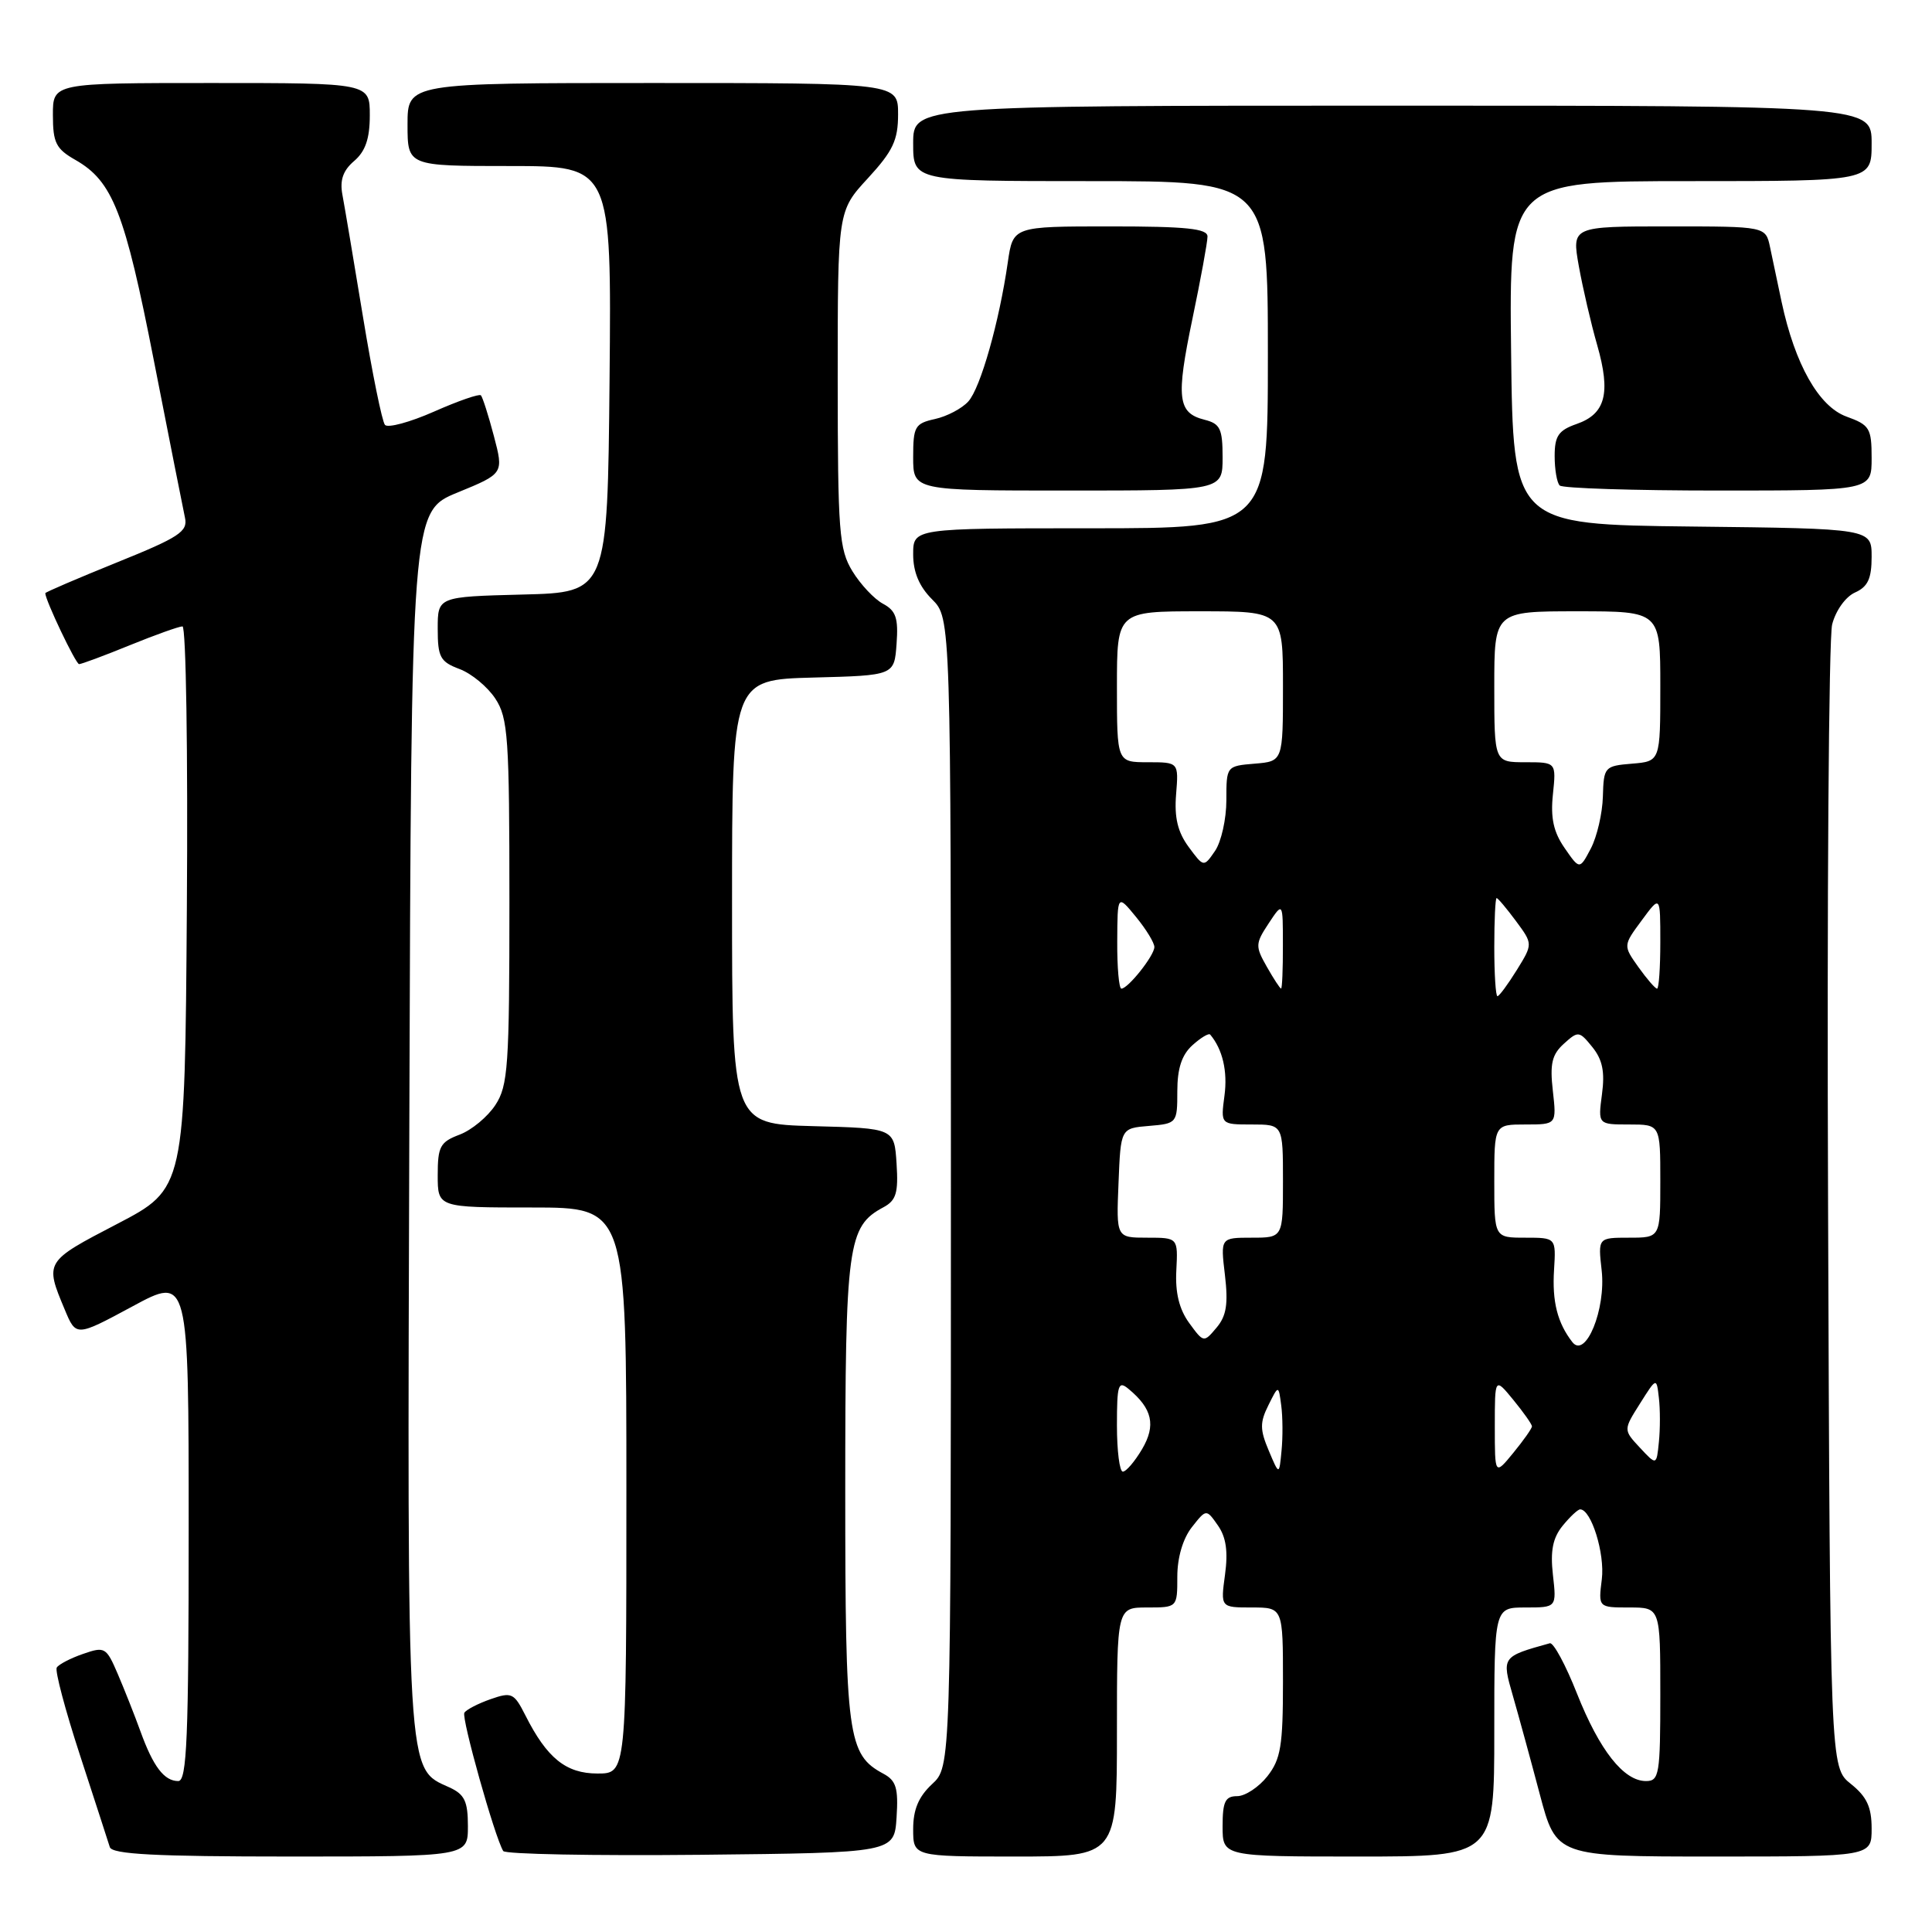 <?xml version="1.0" encoding="UTF-8" standalone="no"?>
<!DOCTYPE svg PUBLIC "-//W3C//DTD SVG 1.1//EN" "http://www.w3.org/Graphics/SVG/1.1/DTD/svg11.dtd" >
<svg xmlns="http://www.w3.org/2000/svg" xmlns:xlink="http://www.w3.org/1999/xlink" version="1.1" viewBox="0 0 256 256">
 <g >
 <path fill="currentColor"
d=" M 62.00 241.98 C 62.00 238.68 61.56 237.76 59.55 236.84 C 53.83 234.24 53.96 236.47 54.24 148.47 C 54.50 67.77 54.50 67.77 60.63 65.26 C 66.75 62.75 66.75 62.75 65.44 57.77 C 64.72 55.03 63.94 52.61 63.72 52.38 C 63.49 52.16 60.70 53.13 57.51 54.54 C 54.32 55.95 51.39 56.74 51.01 56.30 C 50.63 55.86 49.32 49.42 48.10 42.00 C 46.88 34.58 45.65 27.28 45.37 25.80 C 45.01 23.87 45.45 22.59 46.93 21.33 C 48.42 20.05 49.00 18.37 49.00 15.28 C 49.00 11.00 49.00 11.00 28.00 11.00 C 7.00 11.00 7.00 11.00 7.01 15.25 C 7.01 18.91 7.42 19.73 9.99 21.19 C 14.93 24.01 16.54 28.10 20.39 47.79 C 22.41 58.08 24.26 67.45 24.51 68.60 C 24.91 70.43 23.76 71.19 15.48 74.53 C 10.27 76.64 6.00 78.47 6.00 78.60 C 6.00 79.52 10.04 88.00 10.48 88.00 C 10.79 88.00 13.81 86.88 17.19 85.50 C 20.58 84.12 23.72 83.00 24.18 83.00 C 24.65 83.00 24.91 99.76 24.76 120.25 C 24.50 157.50 24.50 157.50 15.50 162.19 C 5.93 167.17 5.92 167.18 8.58 173.53 C 10.08 177.13 10.08 177.13 17.54 173.11 C 25.00 169.08 25.00 169.08 25.00 202.54 C 25.00 230.29 24.77 236.00 23.62 236.00 C 21.76 236.00 20.30 234.09 18.61 229.41 C 17.83 227.26 16.47 223.83 15.60 221.80 C 14.08 218.26 13.88 218.15 11.01 219.15 C 9.35 219.72 7.78 220.54 7.52 220.96 C 7.26 221.38 8.65 226.62 10.61 232.61 C 12.56 238.60 14.34 244.06 14.55 244.75 C 14.85 245.70 20.52 246.00 38.47 246.00 C 62.00 246.00 62.00 246.00 62.00 241.98 Z  M 118.80 240.81 C 119.05 236.94 118.75 235.94 117.06 235.03 C 112.32 232.49 112.00 230.16 112.00 197.50 C 112.00 164.84 112.32 162.51 117.06 159.97 C 118.75 159.06 119.05 158.06 118.80 154.19 C 118.50 149.50 118.50 149.50 107.75 149.22 C 97.00 148.93 97.00 148.93 97.00 119.50 C 97.00 90.07 97.00 90.07 107.75 89.78 C 118.50 89.50 118.50 89.50 118.80 85.31 C 119.05 81.90 118.72 80.92 117.00 80.00 C 115.84 79.38 114.02 77.44 112.95 75.69 C 111.18 72.78 111.01 70.52 111.00 50.23 C 111.00 27.96 111.00 27.96 115.00 23.62 C 118.32 20.01 119.00 18.58 119.00 15.14 C 119.00 11.00 119.00 11.00 86.50 11.00 C 54.00 11.00 54.00 11.00 54.00 16.50 C 54.00 22.00 54.00 22.00 67.52 22.00 C 81.03 22.00 81.03 22.00 80.77 50.25 C 80.50 78.50 80.50 78.50 69.25 78.78 C 58.00 79.07 58.00 79.07 58.00 83.31 C 58.00 87.08 58.33 87.69 60.89 88.65 C 62.49 89.25 64.62 91.02 65.64 92.58 C 67.32 95.14 67.50 97.72 67.50 119.50 C 67.50 141.28 67.32 143.86 65.64 146.42 C 64.62 147.98 62.49 149.75 60.89 150.35 C 58.32 151.32 58.00 151.92 58.00 155.72 C 58.00 160.00 58.00 160.00 70.50 160.00 C 83.00 160.00 83.00 160.00 83.00 197.50 C 83.00 235.00 83.00 235.00 79.17 235.00 C 75.00 235.00 72.48 232.97 69.62 227.30 C 68.11 224.32 67.80 224.17 65.00 225.15 C 63.35 225.73 61.79 226.53 61.53 226.95 C 61.12 227.62 65.54 243.39 66.68 245.27 C 66.93 245.69 78.70 245.91 92.82 245.77 C 118.50 245.50 118.50 245.50 118.80 240.81 Z  M 148.00 229.50 C 148.00 213.00 148.00 213.00 152.00 213.00 C 156.00 213.00 156.00 213.00 156.00 208.91 C 156.00 206.39 156.74 203.88 157.92 202.37 C 159.84 199.93 159.84 199.93 161.38 202.13 C 162.47 203.69 162.74 205.59 162.32 208.66 C 161.73 213.00 161.73 213.00 165.86 213.00 C 170.00 213.00 170.00 213.00 170.00 222.87 C 170.00 231.33 169.71 233.10 167.93 235.37 C 166.79 236.81 164.99 238.00 163.93 238.00 C 162.35 238.00 162.00 238.72 162.00 242.00 C 162.00 246.00 162.00 246.00 180.00 246.00 C 198.00 246.00 198.00 246.00 198.00 229.50 C 198.00 213.00 198.00 213.00 202.13 213.00 C 206.26 213.00 206.26 213.00 205.77 208.68 C 205.41 205.50 205.75 203.79 207.05 202.18 C 208.03 200.98 209.07 200.00 209.38 200.00 C 210.85 200.00 212.67 205.87 212.25 209.25 C 211.78 213.00 211.78 213.00 215.89 213.00 C 220.00 213.00 220.00 213.00 220.00 224.50 C 220.00 235.12 219.86 236.00 218.10 236.00 C 215.15 236.00 211.95 231.94 208.96 224.41 C 207.46 220.61 205.84 217.61 205.36 217.74 C 198.99 219.51 198.97 219.53 200.46 224.69 C 201.22 227.33 202.83 233.21 204.03 237.75 C 206.22 246.00 206.22 246.00 227.11 246.00 C 248.00 246.00 248.00 246.00 248.00 242.29 C 248.00 239.44 247.36 238.07 245.25 236.38 C 242.50 234.19 242.50 234.19 242.23 160.08 C 242.07 119.32 242.32 84.52 242.77 82.74 C 243.24 80.90 244.55 79.07 245.80 78.51 C 247.50 77.75 248.00 76.67 248.00 73.78 C 248.00 70.04 248.00 70.04 224.25 69.77 C 200.50 69.50 200.50 69.50 200.23 46.75 C 199.96 24.00 199.96 24.00 223.98 24.00 C 248.00 24.00 248.00 24.00 248.00 19.00 C 248.00 14.00 248.00 14.00 184.50 14.00 C 121.00 14.00 121.00 14.00 121.00 19.00 C 121.00 24.00 121.00 24.00 144.50 24.00 C 168.00 24.00 168.00 24.00 168.00 47.00 C 168.00 70.00 168.00 70.00 144.50 70.00 C 121.00 70.00 121.00 70.00 121.00 73.45 C 121.00 75.81 121.80 77.71 123.50 79.41 C 126.00 81.91 126.00 81.91 126.00 158.00 C 126.00 234.10 126.00 234.10 123.50 236.41 C 121.72 238.07 121.00 239.77 121.00 242.36 C 121.00 246.00 121.00 246.00 134.50 246.00 C 148.00 246.00 148.00 246.00 148.00 229.50 Z  M 162.00 60.61 C 162.00 56.81 161.68 56.14 159.61 55.62 C 156.04 54.72 155.81 52.77 158.00 42.26 C 159.10 36.99 160.00 32.08 160.00 31.34 C 160.00 30.29 157.22 30.00 147.11 30.00 C 134.23 30.00 134.23 30.00 133.54 34.75 C 132.41 42.62 129.93 51.40 128.31 53.19 C 127.48 54.12 125.49 55.17 123.90 55.52 C 121.23 56.11 121.00 56.52 121.00 60.58 C 121.00 65.00 121.00 65.00 141.50 65.00 C 162.00 65.00 162.00 65.00 162.00 60.61 Z  M 248.00 60.70 C 248.00 56.74 247.74 56.31 244.67 55.20 C 241.00 53.87 237.84 48.28 236.07 40.00 C 235.55 37.52 234.86 34.26 234.54 32.75 C 233.96 30.00 233.96 30.00 221.12 30.00 C 208.27 30.00 208.27 30.00 209.20 35.25 C 209.72 38.14 210.81 42.86 211.64 45.74 C 213.46 52.11 212.74 54.85 208.91 56.18 C 206.51 57.02 206.00 57.76 206.00 60.43 C 206.00 62.21 206.30 63.97 206.67 64.33 C 207.03 64.70 216.48 65.00 227.67 65.00 C 248.00 65.00 248.00 65.00 248.00 60.70 Z  M 148.00 188.88 C 148.00 183.45 148.18 182.90 149.55 184.05 C 152.70 186.65 153.19 188.87 151.33 192.02 C 150.36 193.66 149.22 195.00 148.78 195.00 C 148.35 195.00 148.00 192.24 148.00 188.88 Z  M 168.11 192.20 C 166.94 189.43 166.93 188.48 168.07 186.20 C 169.41 183.50 169.41 183.50 169.77 186.23 C 169.97 187.73 169.99 190.43 169.81 192.23 C 169.50 195.50 169.50 195.50 168.11 192.20 Z  M 198.07 189.00 C 198.07 182.50 198.07 182.50 200.53 185.50 C 201.88 187.15 202.99 188.72 202.99 189.00 C 202.99 189.28 201.88 190.85 200.53 192.50 C 198.07 195.50 198.07 195.50 198.07 189.00 Z  M 217.30 191.83 C 215.10 189.47 215.10 189.47 217.30 185.99 C 219.50 182.50 219.50 182.50 219.81 185.23 C 219.99 186.73 219.99 189.36 219.81 191.08 C 219.50 194.19 219.50 194.19 217.30 191.83 Z  M 208.34 177.83 C 206.37 175.29 205.65 172.47 205.92 168.25 C 206.18 164.00 206.18 164.00 202.09 164.00 C 198.00 164.00 198.00 164.00 198.00 156.50 C 198.00 149.00 198.00 149.00 202.13 149.00 C 206.26 149.00 206.26 149.00 205.76 144.54 C 205.35 140.96 205.64 139.73 207.22 138.30 C 209.12 136.58 209.26 136.60 211.00 138.75 C 212.34 140.41 212.67 142.03 212.27 144.99 C 211.74 149.00 211.74 149.00 215.87 149.00 C 220.00 149.00 220.00 149.00 220.00 156.50 C 220.00 164.00 220.00 164.00 215.87 164.00 C 211.74 164.00 211.74 164.00 212.23 168.34 C 212.81 173.49 210.10 180.10 208.34 177.83 Z  M 157.57 175.30 C 156.25 173.48 155.71 171.29 155.87 168.33 C 156.09 164.00 156.09 164.00 152.00 164.00 C 147.91 164.00 147.91 164.00 148.21 156.75 C 148.50 149.50 148.50 149.50 152.25 149.19 C 155.95 148.88 156.00 148.82 156.00 144.59 C 156.00 141.58 156.59 139.77 158.01 138.49 C 159.11 137.50 160.17 136.86 160.36 137.09 C 162.00 139.04 162.68 141.95 162.25 145.17 C 161.74 149.00 161.74 149.00 165.87 149.00 C 170.00 149.00 170.00 149.00 170.00 156.50 C 170.00 164.00 170.00 164.00 165.86 164.00 C 161.72 164.00 161.72 164.00 162.31 168.95 C 162.76 172.78 162.51 174.37 161.20 175.92 C 159.51 177.93 159.49 177.93 157.57 175.30 Z  M 198.00 125.50 C 198.00 121.92 198.14 119.00 198.31 119.00 C 198.48 119.00 199.63 120.37 200.87 122.04 C 203.12 125.08 203.12 125.08 200.98 128.54 C 199.80 130.44 198.65 132.00 198.42 132.00 C 198.19 132.00 198.00 129.07 198.00 125.50 Z  M 148.04 124.75 C 148.07 118.50 148.07 118.50 150.53 121.50 C 151.88 123.15 152.98 124.95 152.96 125.50 C 152.93 126.65 149.47 131.00 148.59 131.00 C 148.27 131.00 148.02 128.19 148.04 124.75 Z  M 167.86 128.10 C 166.32 125.39 166.33 125.04 168.10 122.36 C 169.99 119.50 169.99 119.50 169.99 125.25 C 170.00 128.41 169.89 131.00 169.75 130.99 C 169.61 130.99 168.76 129.69 167.86 128.10 Z  M 217.10 128.15 C 215.07 125.29 215.07 125.29 217.54 121.95 C 220.00 118.61 220.00 118.61 220.00 124.81 C 220.00 128.21 219.81 131.00 219.57 131.00 C 219.33 131.00 218.22 129.72 217.10 128.15 Z  M 157.50 112.22 C 156.05 110.25 155.59 108.32 155.84 105.25 C 156.18 101.00 156.18 101.00 152.09 101.00 C 148.00 101.00 148.00 101.00 148.00 91.00 C 148.00 81.00 148.00 81.00 159.00 81.00 C 170.00 81.00 170.00 81.00 170.00 90.94 C 170.00 100.88 170.00 100.88 166.25 101.19 C 162.51 101.50 162.50 101.52 162.50 106.03 C 162.50 108.53 161.82 111.55 161.00 112.75 C 159.50 114.93 159.50 114.93 157.50 112.22 Z  M 207.32 112.37 C 205.85 110.25 205.44 108.39 205.77 105.25 C 206.21 101.00 206.21 101.00 202.11 101.00 C 198.00 101.00 198.00 101.00 198.00 91.00 C 198.00 81.00 198.00 81.00 209.00 81.00 C 220.00 81.00 220.00 81.00 220.00 90.94 C 220.00 100.88 220.00 100.88 216.25 101.19 C 212.61 101.49 212.50 101.62 212.39 105.54 C 212.33 107.77 211.61 110.86 210.80 112.42 C 209.31 115.25 209.31 115.25 207.32 112.37 Z "/>
</g>
</svg>